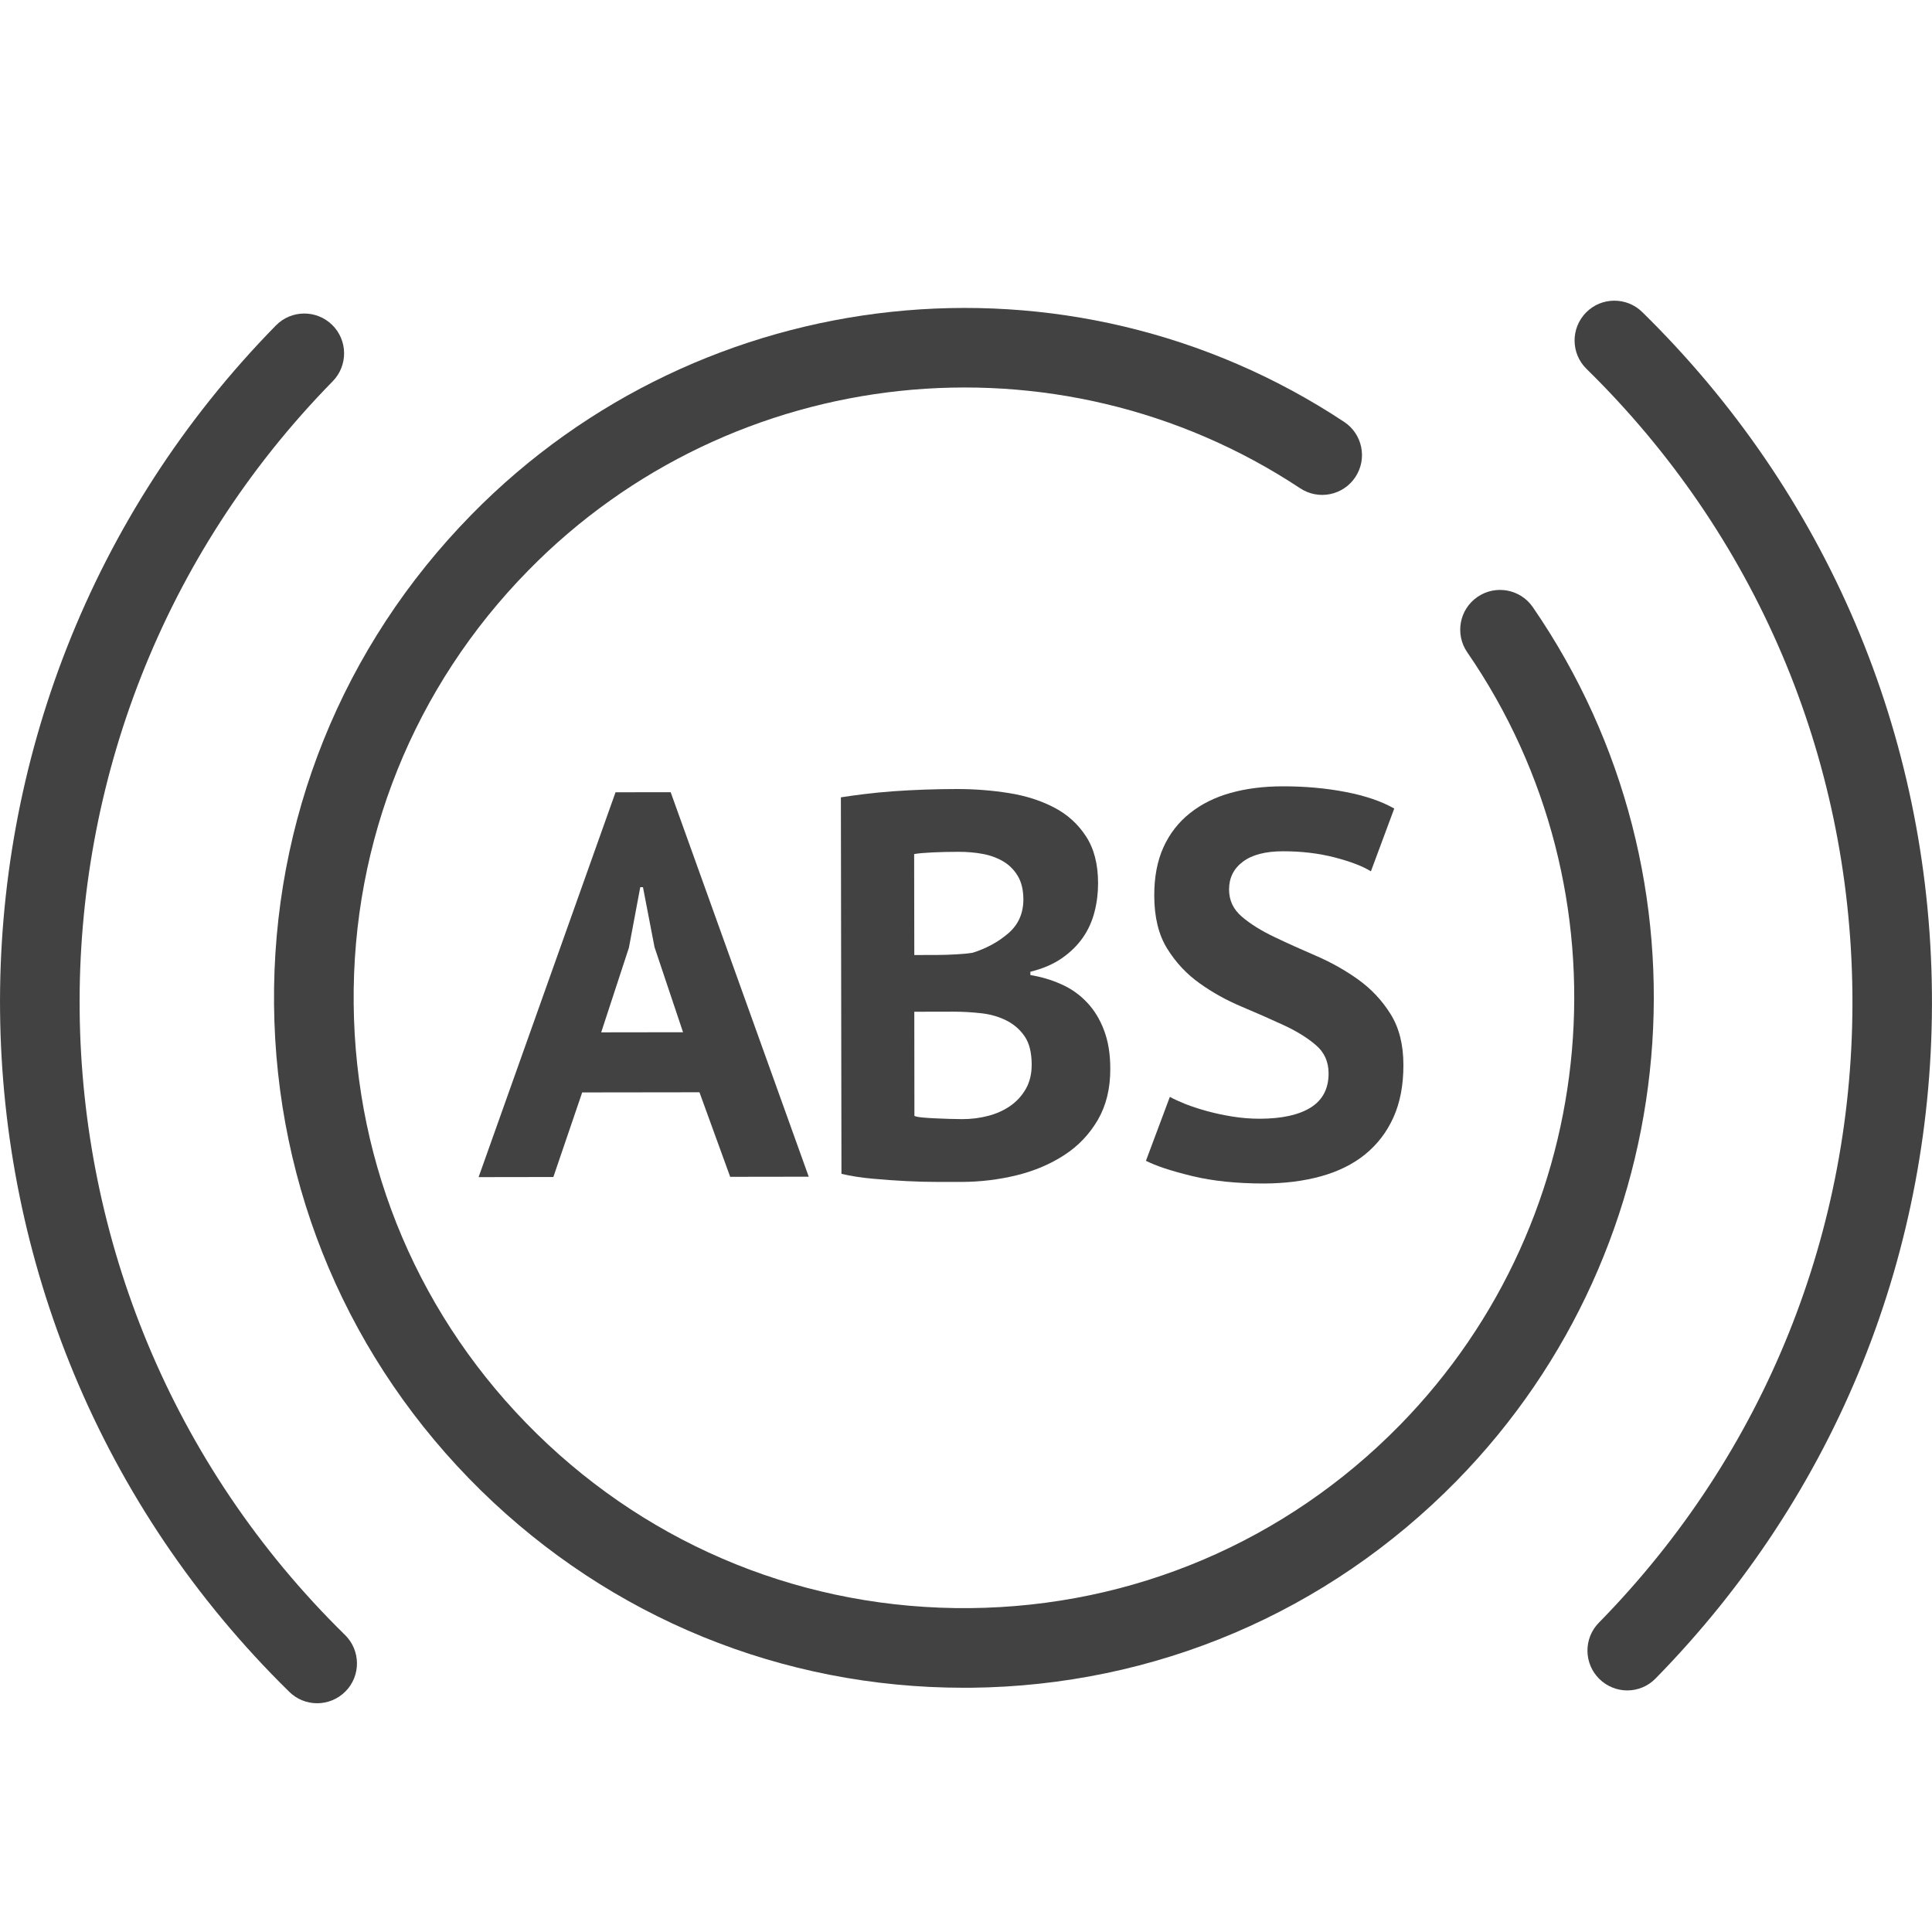 <?xml version="1.0" encoding="utf-8"?>
<!-- Generator: Adobe Illustrator 15.0.0, SVG Export Plug-In . SVG Version: 6.00 Build 0)  -->
<!DOCTYPE svg PUBLIC "-//W3C//DTD SVG 1.1//EN" "http://www.w3.org/Graphics/SVG/1.1/DTD/svg11.dtd">
<svg version="1.1" id="Layer_1" xmlns="http://www.w3.org/2000/svg" xmlns:xlink="http://www.w3.org/1999/xlink" x="0px" y="0px"
	 width="50px" height="50px" viewBox="0 0 50 50" enable-background="new 0 0 50 50" xml:space="preserve">
<g>
	<path fill="#424242" d="M39.669,15.713c-0.321-0.468-0.964-0.587-1.433-0.264c-0.469,0.322-0.586,0.964-0.264,1.432
		c4.271,6.204,3.535,14.616-1.746,20.003c-2.953,3.011-6.904,4.693-11.124,4.734c-4.221,0.039-8.202-1.563-11.214-4.517
		c-3.012-2.955-4.694-6.903-4.735-11.123c-0.042-4.219,1.563-8.202,4.517-11.213c5.288-5.395,13.69-6.289,19.979-2.128
		c0.476,0.314,1.115,0.184,1.428-0.291c0.314-0.474,0.184-1.113-0.29-1.427c-7.11-4.704-16.61-3.694-22.588,2.403
		c-3.34,3.406-5.153,7.907-5.107,12.677c0.047,4.769,1.949,9.233,5.354,12.574c3.363,3.296,7.794,5.106,12.497,5.106
		c0.06,0,0.12-0.002,0.18,0c4.769-0.048,9.233-1.949,12.574-5.354C43.668,32.236,44.497,22.727,39.669,15.713z"/>
	<path fill="#424242" d="M8.612,9.866c0.397-0.407,0.39-1.059-0.015-1.457C8.19,8.01,7.538,8.017,7.14,8.423
		c-9.654,9.845-9.497,25.709,0.347,35.362c0.2,0.197,0.461,0.295,0.721,0.295c0.267,0,0.534-0.104,0.736-0.309
		c0.398-0.405,0.391-1.059-0.014-1.457C-0.104,33.457-0.246,18.9,8.612,9.866z"/>
	<path fill="#424242" d="M42.501,8.076c-0.405-0.398-1.06-0.392-1.456,0.014c-0.398,0.407-0.393,1.059,0.014,1.457
		c4.377,4.291,6.82,10.03,6.881,16.158C48,31.834,45.67,37.62,41.378,41.996c-0.399,0.406-0.392,1.059,0.015,1.457
		c0.199,0.195,0.461,0.295,0.721,0.295c0.267,0,0.533-0.104,0.734-0.311c4.676-4.769,7.215-11.072,7.15-17.752
		S47.271,12.753,42.501,8.076z"/>
	<path fill="#424242" d="M12.386,30.464l1.935-0.003l0.746-2.189l3.035-0.004l0.795,2.188l2.033-0.003l-3.573-9.951l-1.427,0.002
		L12.386,30.464z M16.57,22.96h0.07l0.299,1.552l0.738,2.202l-2.118,0.003l0.717-2.19L16.57,22.96z"/>
	<path fill="#424242" d="M27.479,24.8c0.225-0.156,0.406-0.334,0.547-0.537c0.141-0.203,0.24-0.426,0.302-0.671
		c0.062-0.245,0.09-0.489,0.09-0.734c0-0.49-0.104-0.895-0.312-1.213c-0.209-0.321-0.483-0.569-0.828-0.748
		c-0.344-0.179-0.734-0.304-1.172-0.373c-0.44-0.07-0.889-0.105-1.351-0.104c-0.273,0-0.548,0.005-0.826,0.015
		c-0.278,0.01-0.549,0.024-0.812,0.043c-0.263,0.02-0.511,0.043-0.741,0.072c-0.231,0.028-0.435,0.057-0.614,0.085l0.015,9.744
		c0.245,0.057,0.516,0.1,0.812,0.126c0.296,0.027,0.588,0.048,0.875,0.062c0.288,0.015,0.557,0.021,0.806,0.021s0.454,0,0.615,0
		c0.489-0.001,0.965-0.06,1.426-0.172c0.461-0.114,0.871-0.288,1.234-0.524c0.362-0.234,0.65-0.539,0.867-0.91
		c0.216-0.373,0.324-0.813,0.322-1.322c0-0.387-0.055-0.719-0.164-1.002c-0.106-0.282-0.254-0.522-0.442-0.719
		c-0.187-0.198-0.407-0.354-0.661-0.466c-0.253-0.114-0.52-0.192-0.801-0.239v-0.085C26.982,25.071,27.254,24.956,27.479,24.8z
		 M24.137,22.06c0.207-0.01,0.434-0.015,0.679-0.015c0.216,0,0.424,0.018,0.621,0.055c0.198,0.037,0.374,0.102,0.53,0.195
		c0.155,0.093,0.28,0.218,0.374,0.377c0.095,0.159,0.142,0.358,0.144,0.601c0,0.363-0.129,0.656-0.389,0.88
		c-0.259,0.224-0.566,0.392-0.924,0.504c-0.114,0.019-0.256,0.033-0.431,0.042c-0.175,0.009-0.327,0.015-0.459,0.015l-0.62,0.002
		l-0.004-2.613C23.77,22.083,23.931,22.07,24.137,22.06z M26.7,27.549c0.001,0.242-0.05,0.452-0.151,0.631
		c-0.101,0.176-0.234,0.322-0.4,0.439c-0.168,0.117-0.358,0.203-0.576,0.26c-0.217,0.057-0.442,0.084-0.672,0.084
		c-0.091,0-0.202-0.002-0.327-0.006s-0.245-0.009-0.361-0.014c-0.115-0.004-0.223-0.012-0.325-0.021
		c-0.102-0.009-0.176-0.021-0.223-0.042l-0.003-2.696l1.012-0.002c0.241,0,0.481,0.014,0.721,0.041
		c0.241,0.027,0.458,0.09,0.652,0.188c0.195,0.099,0.351,0.234,0.472,0.412C26.639,26.999,26.699,27.241,26.7,27.549z"/>
	<path fill="#424242" d="M33.203,22.031c0.48-0.001,0.928,0.053,1.342,0.16c0.414,0.108,0.725,0.228,0.934,0.359l0.604-1.625
		c-0.33-0.188-0.749-0.331-1.259-0.429c-0.508-0.098-1.049-0.147-1.623-0.146c-0.499,0-0.951,0.058-1.355,0.171
		s-0.755,0.288-1.051,0.524c-0.297,0.236-0.525,0.53-0.686,0.884c-0.159,0.354-0.238,0.77-0.237,1.25
		c0.001,0.556,0.112,1.012,0.334,1.37c0.222,0.357,0.5,0.656,0.835,0.895c0.334,0.24,0.697,0.441,1.088,0.606
		s0.754,0.324,1.088,0.479c0.334,0.154,0.613,0.326,0.833,0.514c0.224,0.188,0.333,0.434,0.334,0.734
		c0.001,0.396-0.153,0.689-0.458,0.883c-0.306,0.193-0.746,0.291-1.32,0.293c-0.244,0-0.483-0.02-0.713-0.057
		c-0.23-0.037-0.449-0.084-0.656-0.141c-0.207-0.056-0.395-0.119-0.56-0.183c-0.163-0.066-0.298-0.128-0.401-0.185l-0.619,1.654
		c0.254,0.131,0.65,0.262,1.187,0.393c0.537,0.131,1.158,0.195,1.864,0.195c0.538-0.001,1.029-0.062,1.477-0.186
		s0.828-0.312,1.143-0.566c0.314-0.256,0.559-0.572,0.732-0.954s0.262-0.837,0.26-1.364c0-0.525-0.112-0.965-0.334-1.318
		c-0.221-0.354-0.5-0.649-0.834-0.889c-0.334-0.239-0.697-0.444-1.088-0.613c-0.392-0.169-0.754-0.332-1.088-0.492
		c-0.336-0.16-0.613-0.333-0.834-0.521c-0.223-0.188-0.334-0.423-0.334-0.706c0-0.301,0.119-0.541,0.359-0.72
		C32.404,22.121,32.752,22.031,33.203,22.031z"/>
</g>
</svg>

